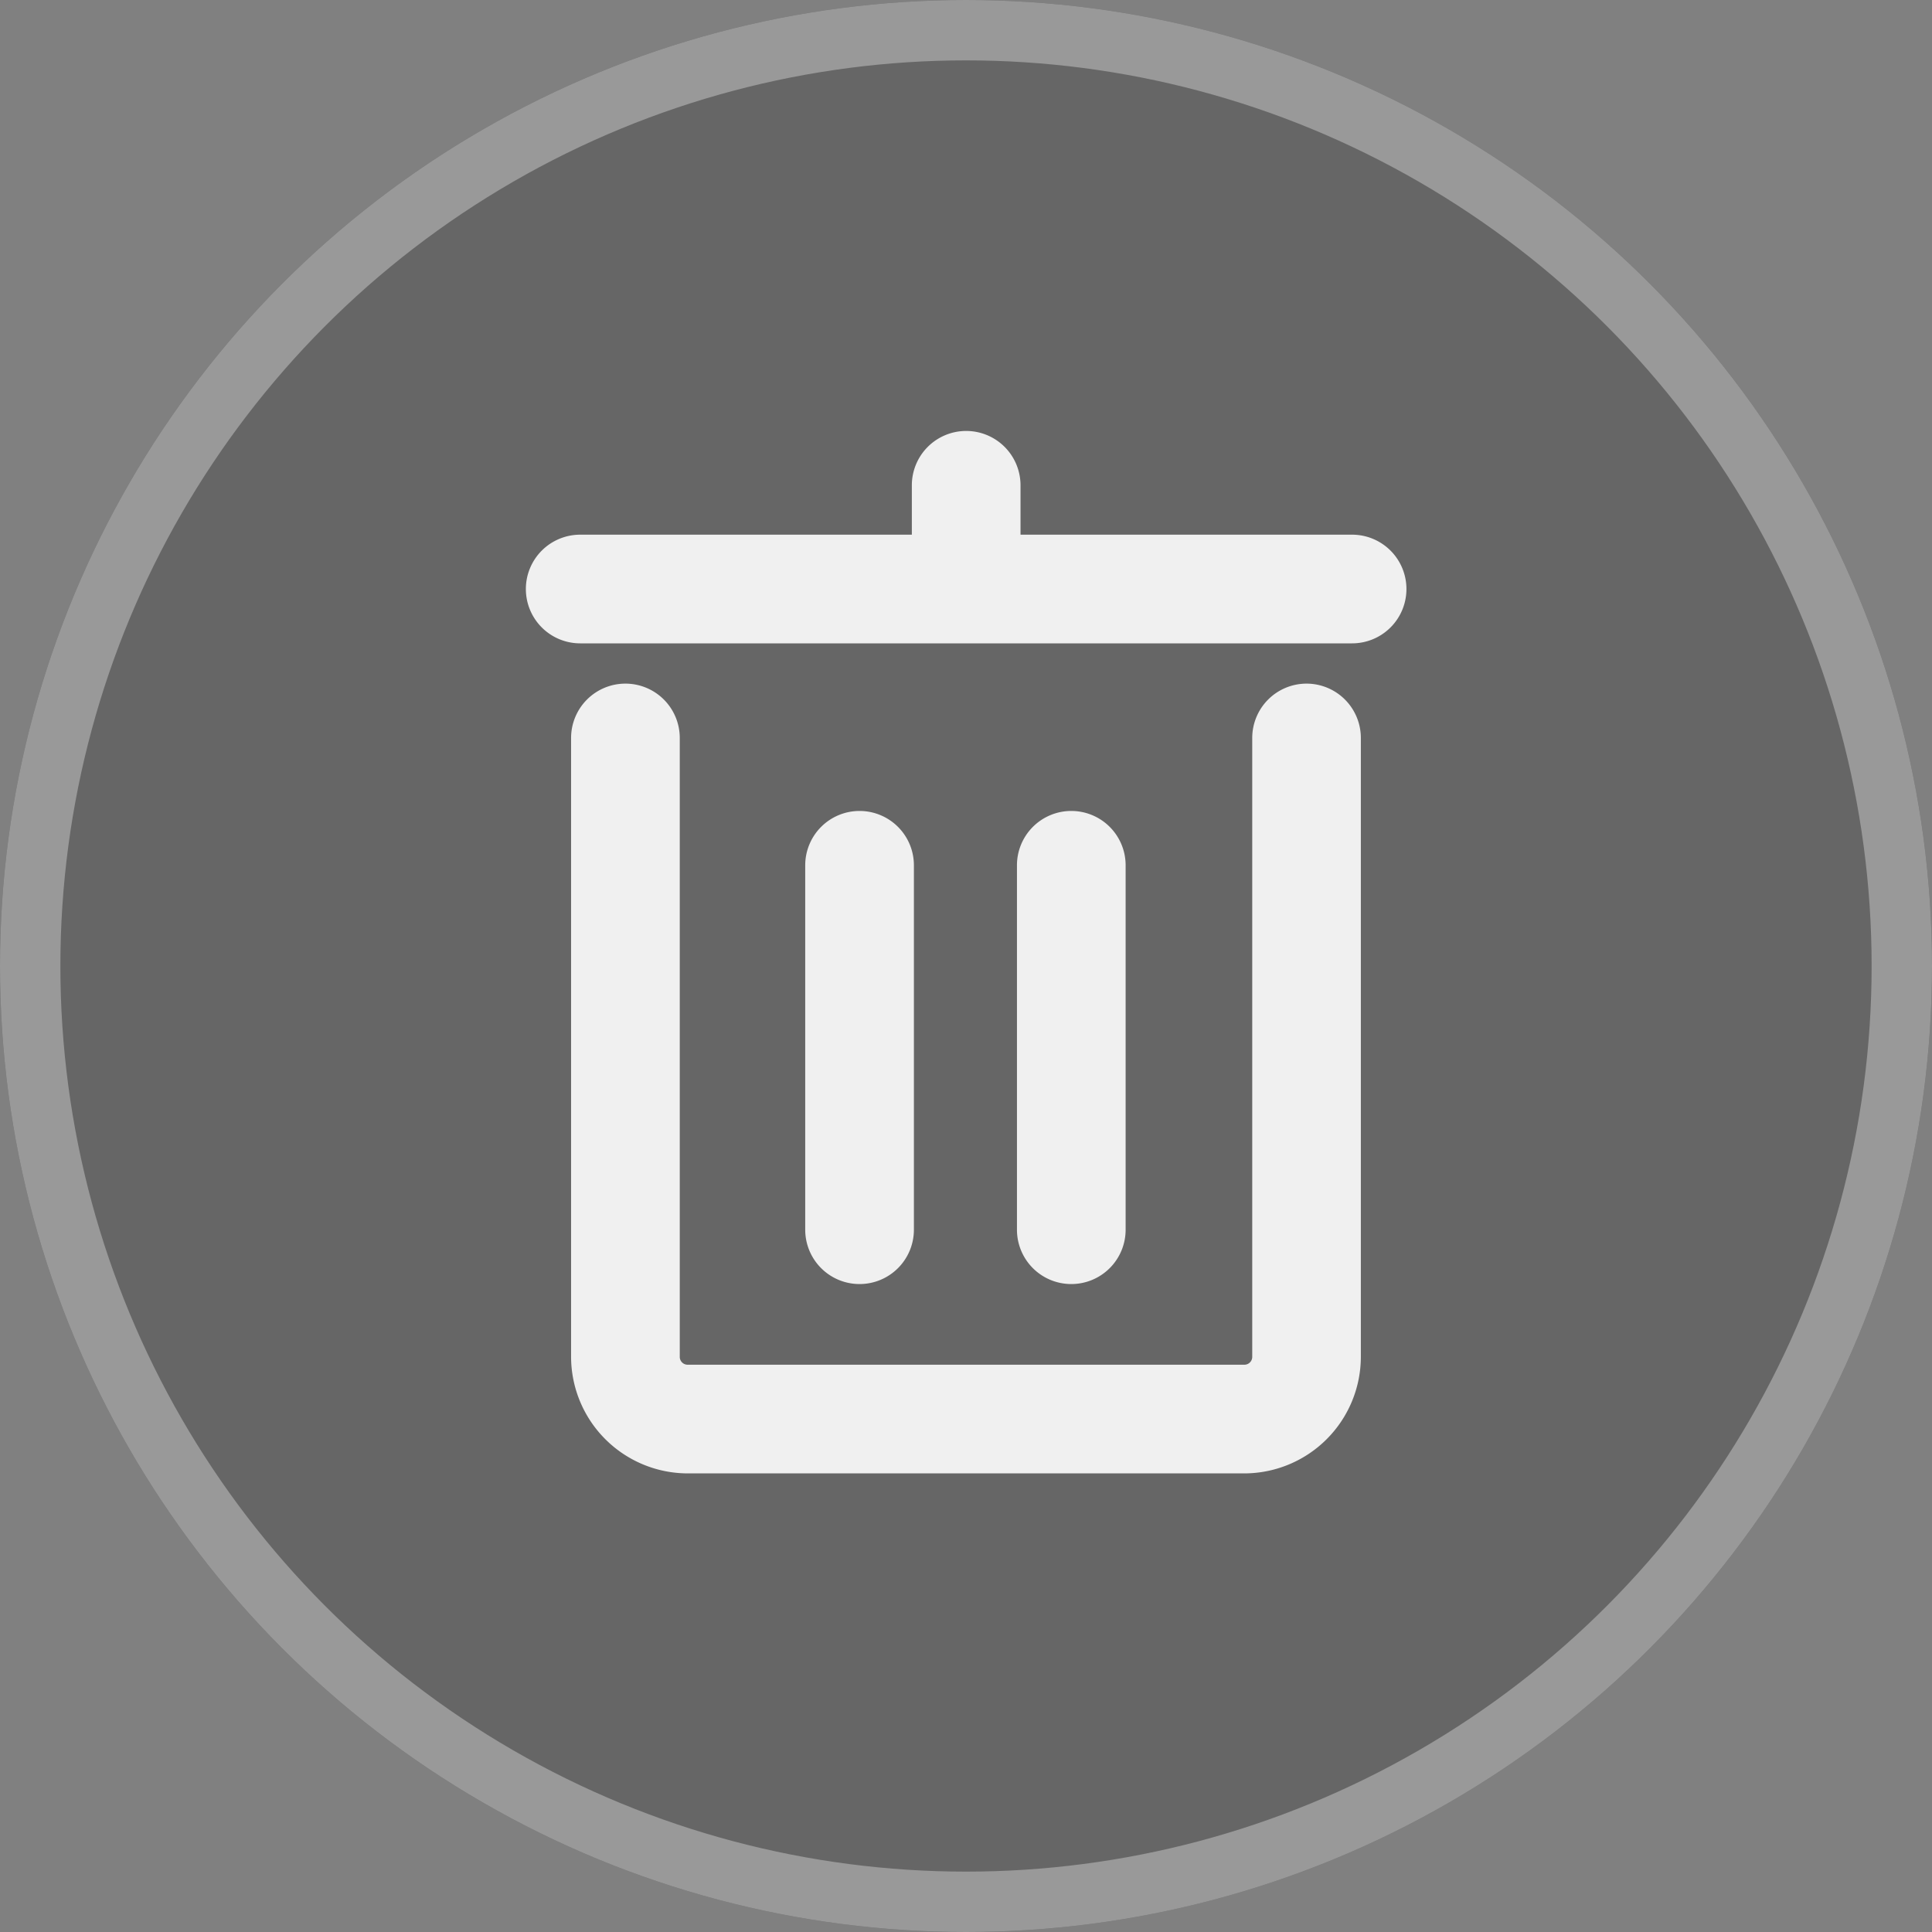 <svg xmlns="http://www.w3.org/2000/svg" id="btn_delete_remove_n" width="32" height="32" viewBox="0 0 32 32">
    <rect x="0" y="0" width="32" height="32" fill="#808080" stroke="none"/>
    <defs>
        <style>
            .cls-2{fill:none}.cls-4{fill:#fff}
        </style>
    </defs>
    <g id="타원_961" stroke="#fff" opacity="0.2">
        <circle cx="16" cy="16" r="16" stroke="none"/>
        <circle cx="16" cy="16" r="15.5" class="cls-2"/>
    </g>
    <g id="Frame_-_24px" transform="translate(529.703 -667.591)">
        <path id="사각형_115" d="M0 0H20V20H0z" class="cls-2" transform="translate(-523.703 673.591)"/>
    </g>
    <g id="그룹_42053" opacity="0.9" transform="translate(529.703 -667.591)">
        <path id="패스_31495" d="M-508.062 678.914a.9.9 0 0 0-.9.9v10.252a.13.13 0 0 1-.126.129h-9.226a.13.13 0 0 1-.13-.126v-10.255a.9.9 0 0 0-.9-.9.9.9 0 0 0-.9.9v10.258a1.935 1.935 0 0 0 1.927 1.923h9.232a1.934 1.934 0 0 0 1.922-1.926v-10.255a.9.9 0 0 0-.899-.9z" class="cls-4"/>
        <path id="패스_31496" d="M-507.31 676.447h-5.49v-.818a.9.9 0 0 0-.9-.9.9.9 0 0 0-.9.9v.818h-5.493a.9.9 0 0 0-.9.9.9.9 0 0 0 .9.9h12.785a.9.9 0 0 0 .9-.9.9.9 0 0 0-.902-.9z" class="cls-4"/>
        <path id="패스_31497" d="M-514.566 687.959v-6.036a.9.9 0 0 0-.9-.9.9.9 0 0 0-.9.9v6.036a.9.9 0 0 0 .9.9.9.9 0 0 0 .9-.9z" class="cls-4"/>
        <path id="패스_31498" d="M-511.059 687.959v-6.036a.9.9 0 0 0-.9-.9.9.9 0 0 0-.9.9v6.036a.9.9 0 0 0 .9.9.9.9 0 0 0 .9-.9z" class="cls-4"/>
    </g>
    <g id="Frame_-_24px-2" transform="translate(529.703 -667.591)">
        <path id="사각형_115-2" d="M0 0H20V20H0z" class="cls-2" transform="translate(-523.703 673.591)"/>
    </g>
</svg>
